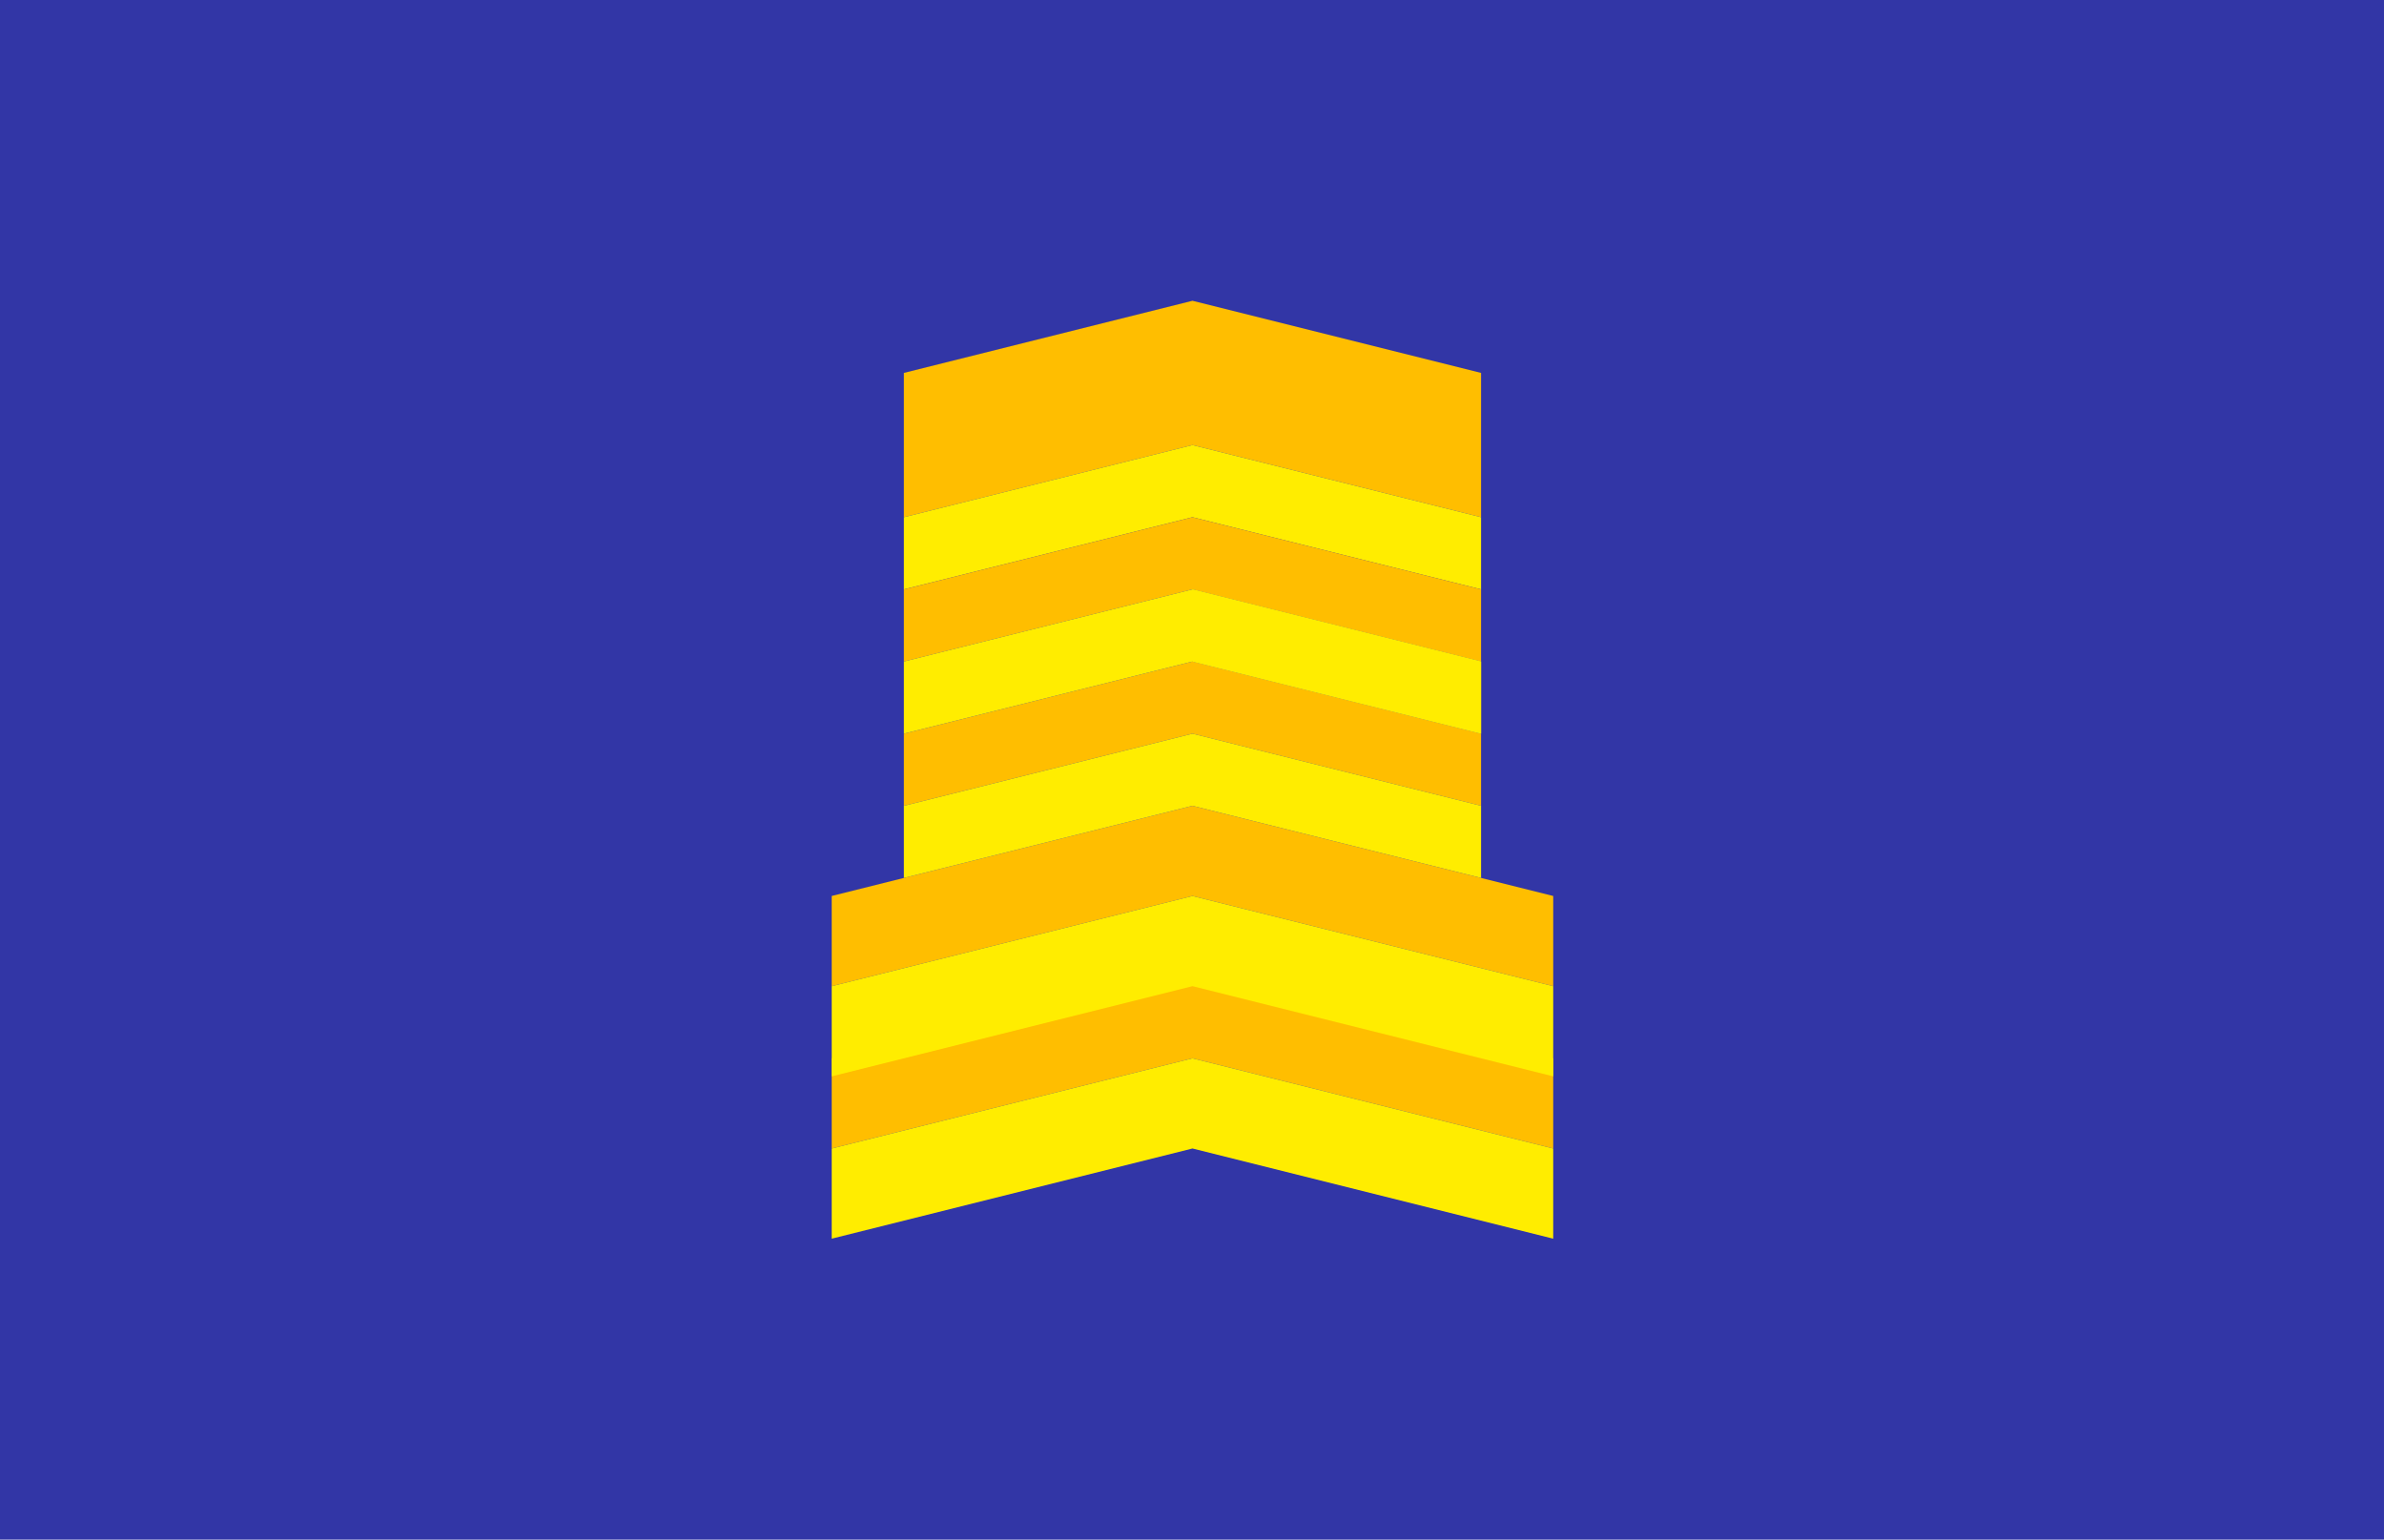<?xml version="1.0" encoding="UTF-8" standalone="no"?>
<!-- Created with Inkscape (http://www.inkscape.org/) -->

<svg
   xmlns:dc="http://purl.org/dc/elements/1.1/"
   xmlns:cc="http://creativecommons.org/ns#"
   xmlns:rdf="http://www.w3.org/1999/02/22-rdf-syntax-ns#"
   xmlns:svg="http://www.w3.org/2000/svg"
   xmlns="http://www.w3.org/2000/svg"
   xmlns:sodipodi="http://sodipodi.sourceforge.net/DTD/sodipodi-0.dtd"
   xmlns:inkscape="http://www.inkscape.org/namespaces/inkscape"
   width="1242.386"
   height="802.385"
   viewBox="0 0 1242.386 802.386"
   id="svg2"
   version="1.1"
   inkscape:version="0.91 r13725"
   sodipodi:docname="trailblazer.svg"
   inkscape:export-filename="/home/joseph/josephch405.github.io/img/trailblazer.png"
   inkscape:export-xdpi="90"
   inkscape:export-ydpi="90">
  <defs
     id="defs4" />
  <sodipodi:namedview
     id="base"
     pagecolor="#ffffff"
     bordercolor="#666666"
     borderopacity="1.0"
     inkscape:pageopacity="0.0"
     inkscape:pageshadow="2"
     inkscape:zoom="0.49497475"
     inkscape:cx="628.97321"
     inkscape:cy="600.81223"
     inkscape:document-units="px"
     inkscape:current-layer="layer1"
     showgrid="false"
     units="px"
     inkscape:window-width="1855"
     inkscape:window-height="1056"
     inkscape:window-x="65"
     inkscape:window-y="24"
     inkscape:window-maximized="1"
     inkscape:snap-bbox="true"
     inkscape:snap-bbox-edge-midpoints="true"
     inkscape:snap-bbox-midpoints="true"
     inkscape:bbox-paths="true"
     inkscape:snap-page="true"
     inkscape:object-paths="true"
     inkscape:snap-intersection-paths="true"
     inkscape:object-nodes="true"
     inkscape:snap-smooth-nodes="true"
     inkscape:snap-midpoints="true"
     inkscape:bbox-nodes="true"
     fit-margin-left="220"
     fit-margin-right="220"
     fit-margin-top="0"
     fit-margin-bottom="0" />
  <g
     inkscape:label="Layer 1"
     inkscape:groupmode="layer"
     id="layer1"
     transform="translate(222.385,-249.977)">
    <rect
       style="color:#000000;clip-rule:nonzero;display:inline;overflow:visible;visibility:visible;opacity:1;isolation:auto;mix-blend-mode:normal;color-interpolation:sRGB;color-interpolation-filters:linearRGB;solid-color:#000000;solid-opacity:1;fill:#3236a6;fill-opacity:1;fill-rule:evenodd;stroke:none;stroke-width:6;stroke-linecap:butt;stroke-linejoin:miter;stroke-miterlimit:4;stroke-dasharray:none;stroke-dashoffset:0;stroke-opacity:1;color-rendering:auto;image-rendering:auto;shape-rendering:auto;text-rendering:auto;enable-background:accumulate"
       id="rect4399"
       width="1242.386"
       height="802.385"
       x="-222.385"
       y="249.977" />
    <g
       transform="matrix(0.235,0,0,0.235,98.251,704.621)"
       id="layer1-8"
       inkscape:label="Layer 1">
      <path
         sodipodi:nodetypes="ccccccc"
         inkscape:connector-curvature="0"
         id="path4142"
         d="m 1280,-1267.638 -640,160 0,320 640,-160 640,160 0,-320 z"
         style="fill:#ffbe00;fill-opacity:1;fill-rule:evenodd;stroke:none;stroke-width:1px;stroke-linecap:butt;stroke-linejoin:miter;stroke-opacity:1" />
      <path
         sodipodi:nodetypes="ccccccc"
         inkscape:connector-curvature="0"
         id="path4142-1"
         d="m 1280,-947.638 -640,160 0,160 640,-160 640,160 0,-160 z"
         style="fill:#ffed00;fill-opacity:1;fill-rule:evenodd;stroke:none;stroke-width:1px;stroke-linecap:butt;stroke-linejoin:miter;stroke-opacity:1" />
      <path
         sodipodi:nodetypes="ccccccc"
         inkscape:connector-curvature="0"
         id="path4142-1-5"
         d="m 1280,-787.638 -640,160 0,160 640,-160 640,160 0,-160 z"
         style="fill:#ffbe00;fill-opacity:1;fill-rule:evenodd;stroke:none;stroke-width:1px;stroke-linecap:butt;stroke-linejoin:miter;stroke-opacity:1" />
      <path
         sodipodi:nodetypes="ccccccc"
         inkscape:connector-curvature="0"
         id="path4142-1-6"
         d="m 1280,-147.638 -800,200 0,200 800,-200 800,200 0,-200 z"
         style="fill:#ffbe00;fill-opacity:1;fill-rule:evenodd;stroke:none;stroke-width:1px;stroke-linecap:butt;stroke-linejoin:miter;stroke-opacity:1" />
      <path
         sodipodi:nodetypes="ccccccc"
         inkscape:connector-curvature="0"
         id="path4142-1-5-3"
         d="m 1280,-467.638 -640,160 0,160 640,-160 640,160 0,-160 z"
         style="fill:#ffbe00;fill-opacity:1;fill-rule:evenodd;stroke:none;stroke-width:1px;stroke-linecap:butt;stroke-linejoin:miter;stroke-opacity:1" />
      <path
         sodipodi:nodetypes="ccccccc"
         inkscape:connector-curvature="0"
         id="path4142-1-6-9"
         d="m 1280,212.362 -800,200 0,200 800,-200 800,200 0,-200 z"
         style="fill:#ffbe00;fill-opacity:1;fill-rule:evenodd;stroke:none;stroke-width:1px;stroke-linecap:butt;stroke-linejoin:miter;stroke-opacity:1" />
      <path
         sodipodi:nodetypes="ccccc"
         inkscape:connector-curvature="0"
         id="path4142-1-8-9"
         d="m 1280,-627.638 0,160 640,160 0,-160 z"
         style="fill:#ffed00;fill-opacity:1;fill-rule:evenodd;stroke:none;stroke-width:1px;stroke-linecap:butt;stroke-linejoin:miter;stroke-opacity:1" />
      <path
         sodipodi:nodetypes="ccccccc"
         inkscape:connector-curvature="0"
         id="path4142-1-1"
         d="m 1280,-627.638 -640,160 0,160 640,-160 640,160 0,-160 z"
         style="fill:#ffed00;fill-opacity:1;fill-rule:evenodd;stroke:none;stroke-width:1px;stroke-linecap:butt;stroke-linejoin:miter;stroke-opacity:1" />
      <path
         sodipodi:nodetypes="ccccccc"
         inkscape:connector-curvature="0"
         id="path4142-1-8"
         d="m 1280,-307.638 -640,160 0,160 640,-160 640,160 0,-160 z"
         style="fill:#ffed00;fill-opacity:1;fill-rule:evenodd;stroke:none;stroke-width:1px;stroke-linecap:butt;stroke-linejoin:miter;stroke-opacity:1" />
      <path
         sodipodi:nodetypes="ccccccc"
         inkscape:connector-curvature="0"
         id="path4142-1-6-9-4"
         d="m 1280,52.362 -800,200 0,200 800,-200 800,200 0,-200 z"
         style="fill:#ffed00;fill-opacity:1;fill-rule:evenodd;stroke:none;stroke-width:1px;stroke-linecap:butt;stroke-linejoin:miter;stroke-opacity:1" />
      <path
         sodipodi:nodetypes="ccccccc"
         inkscape:connector-curvature="0"
         id="path4142-1-6-9-4-1"
         d="m 1280,412.362 -800,200 0,200 800,-200 800,200 0,-200 z"
         style="fill:#ffed00;fill-opacity:1;fill-rule:evenodd;stroke:none;stroke-width:1px;stroke-linecap:butt;stroke-linejoin:miter;stroke-opacity:1" />
    </g>
  </g>
</svg>
